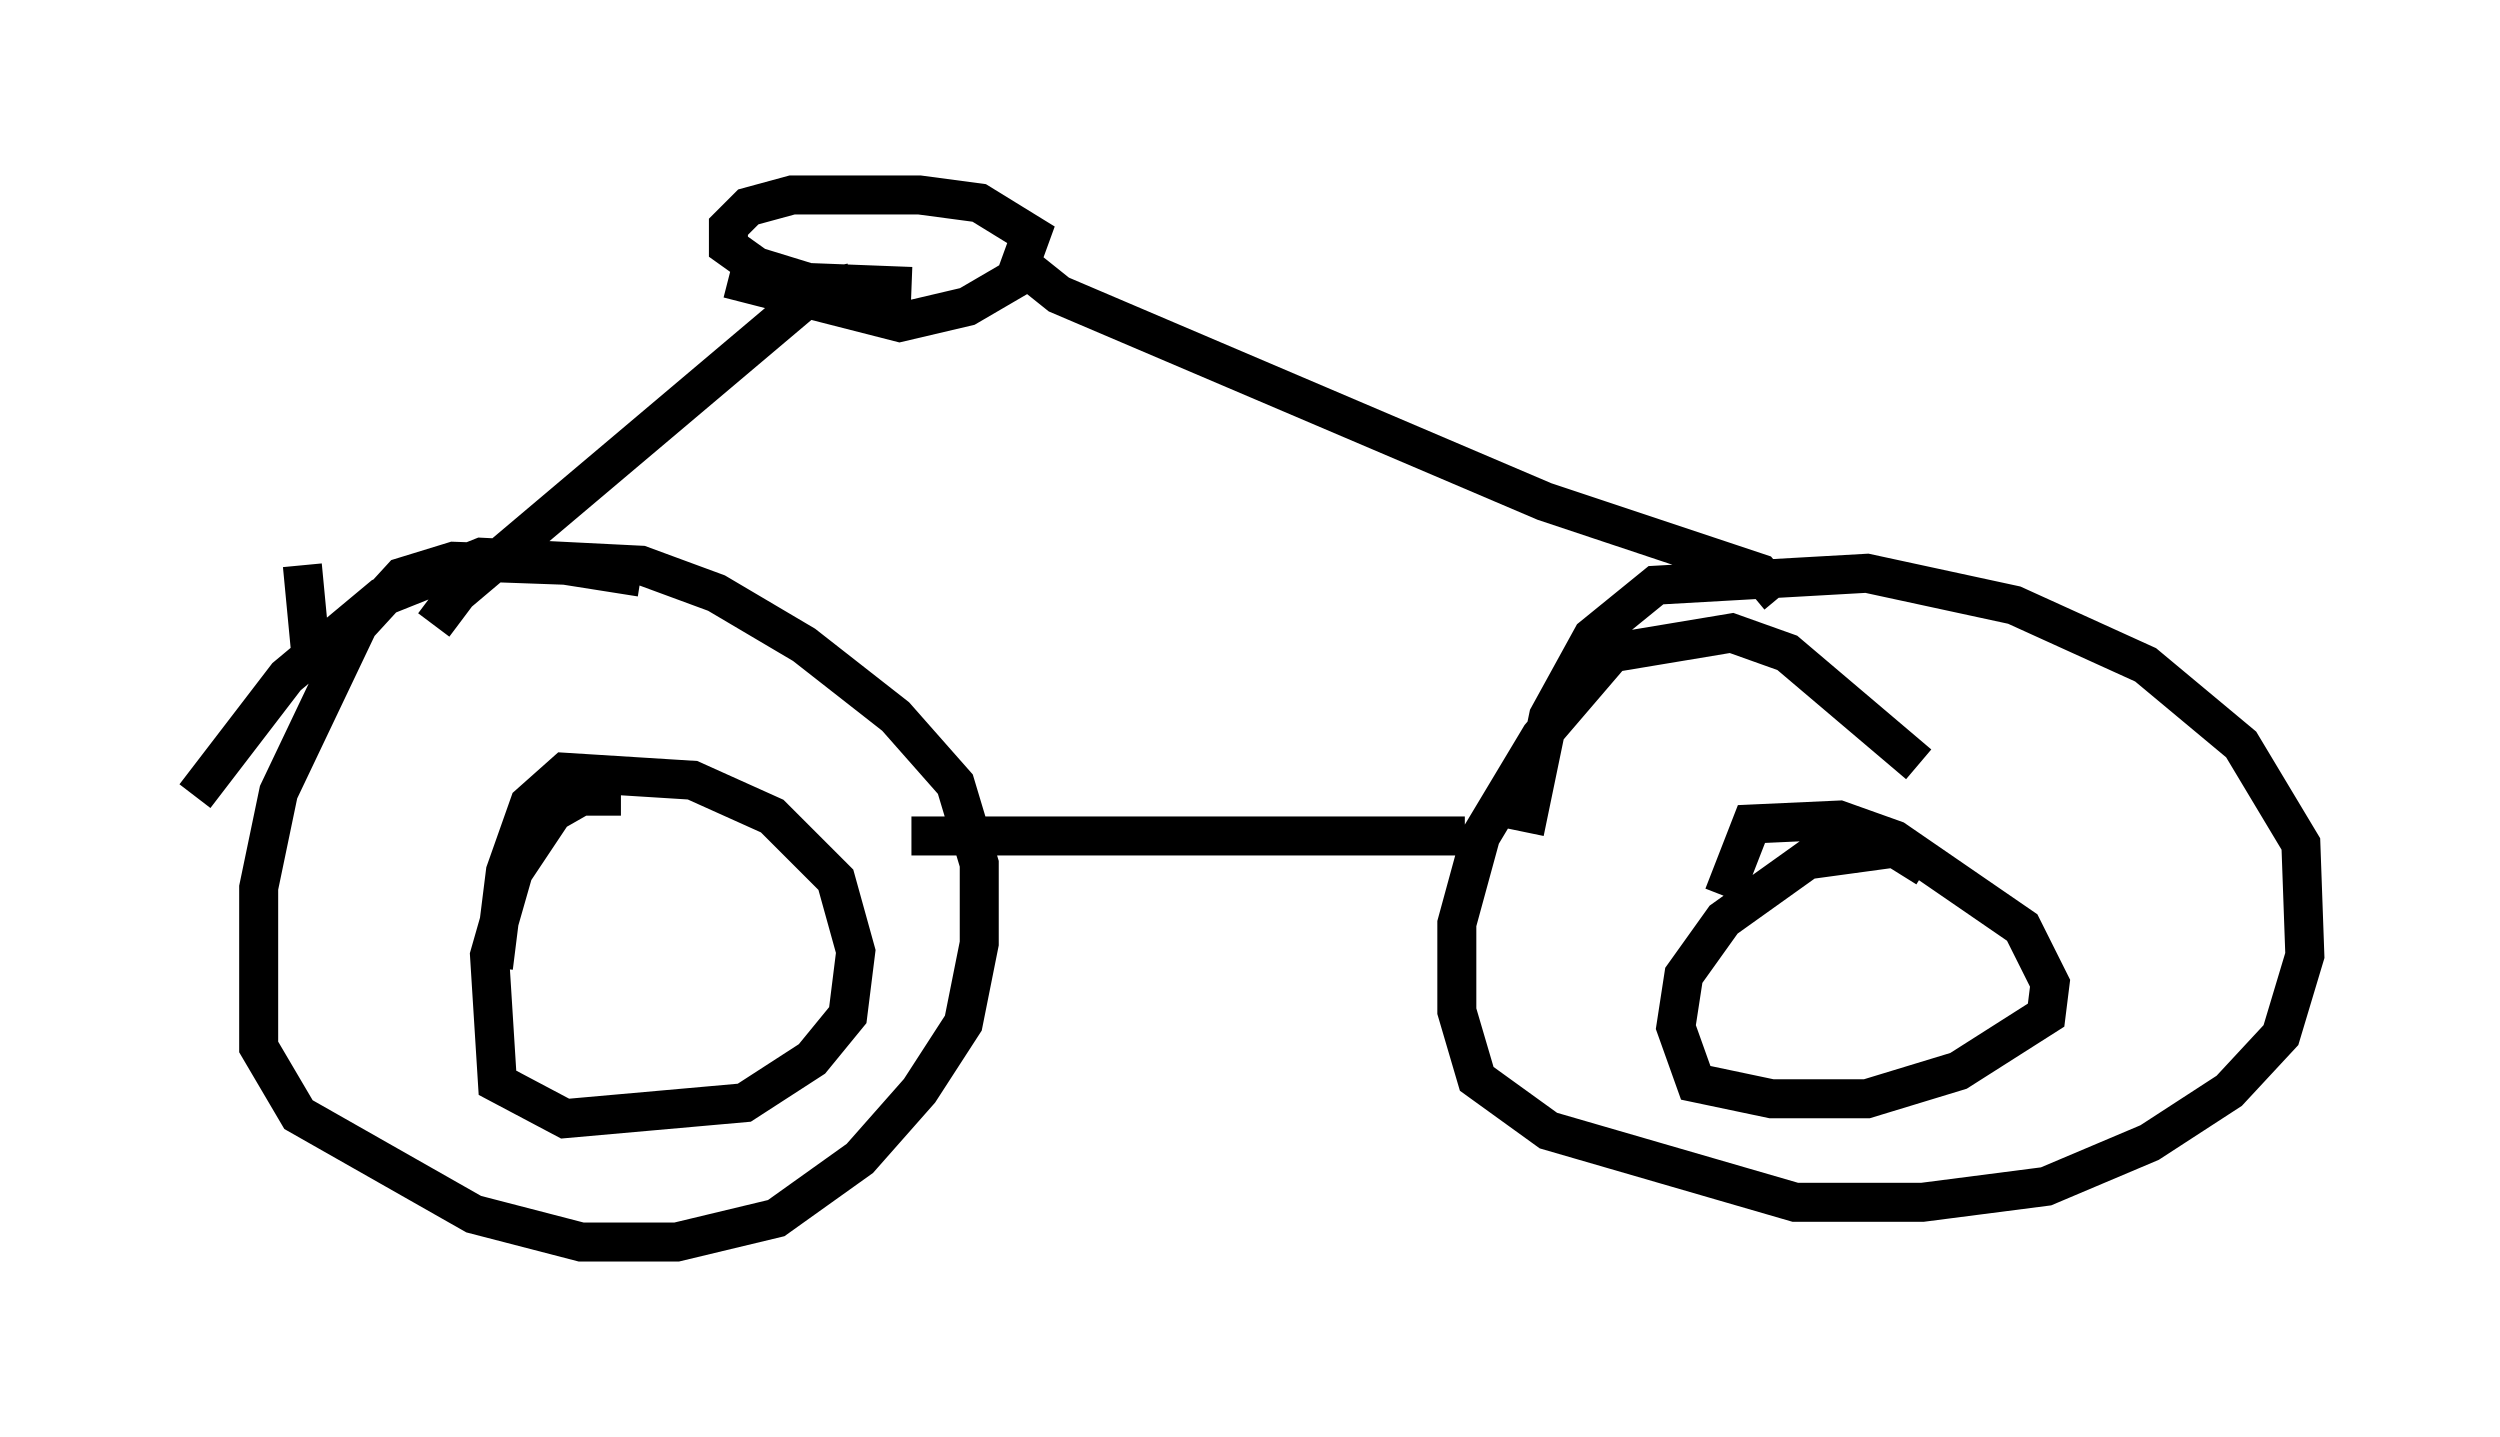 <?xml version="1.0" encoding="utf-8" ?>
<svg baseProfile="full" height="36.848" version="1.1" width="64.105" xmlns="http://www.w3.org/2000/svg" xmlns:ev="http://www.w3.org/2001/xml-events" xmlns:xlink="http://www.w3.org/1999/xlink"><defs /><rect fill="white" height="36.848" width="64.105" x="0" y="0" /><path d="M17.454, 15.413 m-1.021, -0.613 l-1.94, -0.306 -2.858, -0.102 l-1.327, 0.408 -1.123, 1.225 l-2.042, 4.288 -0.51, 2.45 l0.0, 4.083 1.021, 1.735 l4.492, 2.552 2.756, 0.715 l2.45, 0.0 2.552, -0.613 l2.144, -1.531 1.531, -1.735 l1.123, -1.735 0.408, -2.042 l0.0, -2.042 -0.613, -2.042 l-1.531, -1.735 -2.348, -1.838 l-2.246, -1.327 -1.94, -0.715 l-4.083, -0.204 -2.552, 1.021 l-2.45, 2.042 -2.348, 3.063 m10.923, 0.0 l-1.021, 0.0 -0.715, 0.408 l-1.021, 1.531 -0.613, 2.144 l0.204, 3.267 1.735, 0.919 l4.594, -0.408 1.735, -1.123 l0.919, -1.123 0.204, -1.633 l-0.51, -1.838 -1.633, -1.633 l-2.042, -0.919 -3.267, -0.204 l-0.919, 0.817 -0.613, 1.735 l-0.306, 2.45 m36.546, -5.206 l-3.369, -2.858 -1.429, -0.51 l-3.063, 0.51 -1.838, 2.144 l-1.531, 2.552 -0.613, 2.246 l0.0, 2.246 0.51, 1.735 l1.838, 1.327 6.329, 1.838 l3.267, 0.0 3.165, -0.408 l2.654, -1.123 2.042, -1.327 l1.327, -1.429 0.613, -2.042 l-0.102, -2.858 -1.531, -2.552 l-2.45, -2.042 -3.369, -1.531 l-3.777, -0.817 -5.41, 0.306 l-1.633, 1.327 -1.123, 2.042 l-0.613, 2.96 m10.311, 0.919 l-0.817, -0.51 -2.246, 0.306 l-2.144, 1.531 -1.021, 1.429 l-0.204, 1.327 0.51, 1.429 l1.94, 0.408 2.45, 0.0 l2.348, -0.715 2.246, -1.429 l0.102, -0.817 -0.715, -1.429 l-3.267, -2.246 -1.429, -0.51 l-2.246, 0.102 -0.715, 1.838 m-20.825, -1.531 l14.19, 0.0 m-29.604, -4.798 l-0.204, -2.144 m3.369, 1.531 l0.613, -0.817 9.188, -7.758 l0.919, -0.204 m23.786, 8.065 l-0.51, -0.613 -5.513, -1.838 l-12.454, -5.308 -1.021, -0.817 m-7.452, 0.408 l4.39, 1.123 1.735, -0.408 l1.225, -0.715 0.408, -1.123 l-1.327, -0.817 -1.531, -0.204 l-3.267, 0.0 -1.123, 0.306 l-0.51, 0.51 0.0, 0.51 l0.715, 0.51 1.327, 0.408 l2.654, 0.102 " fill="none" stroke="black" stroke-width="1" /></svg>